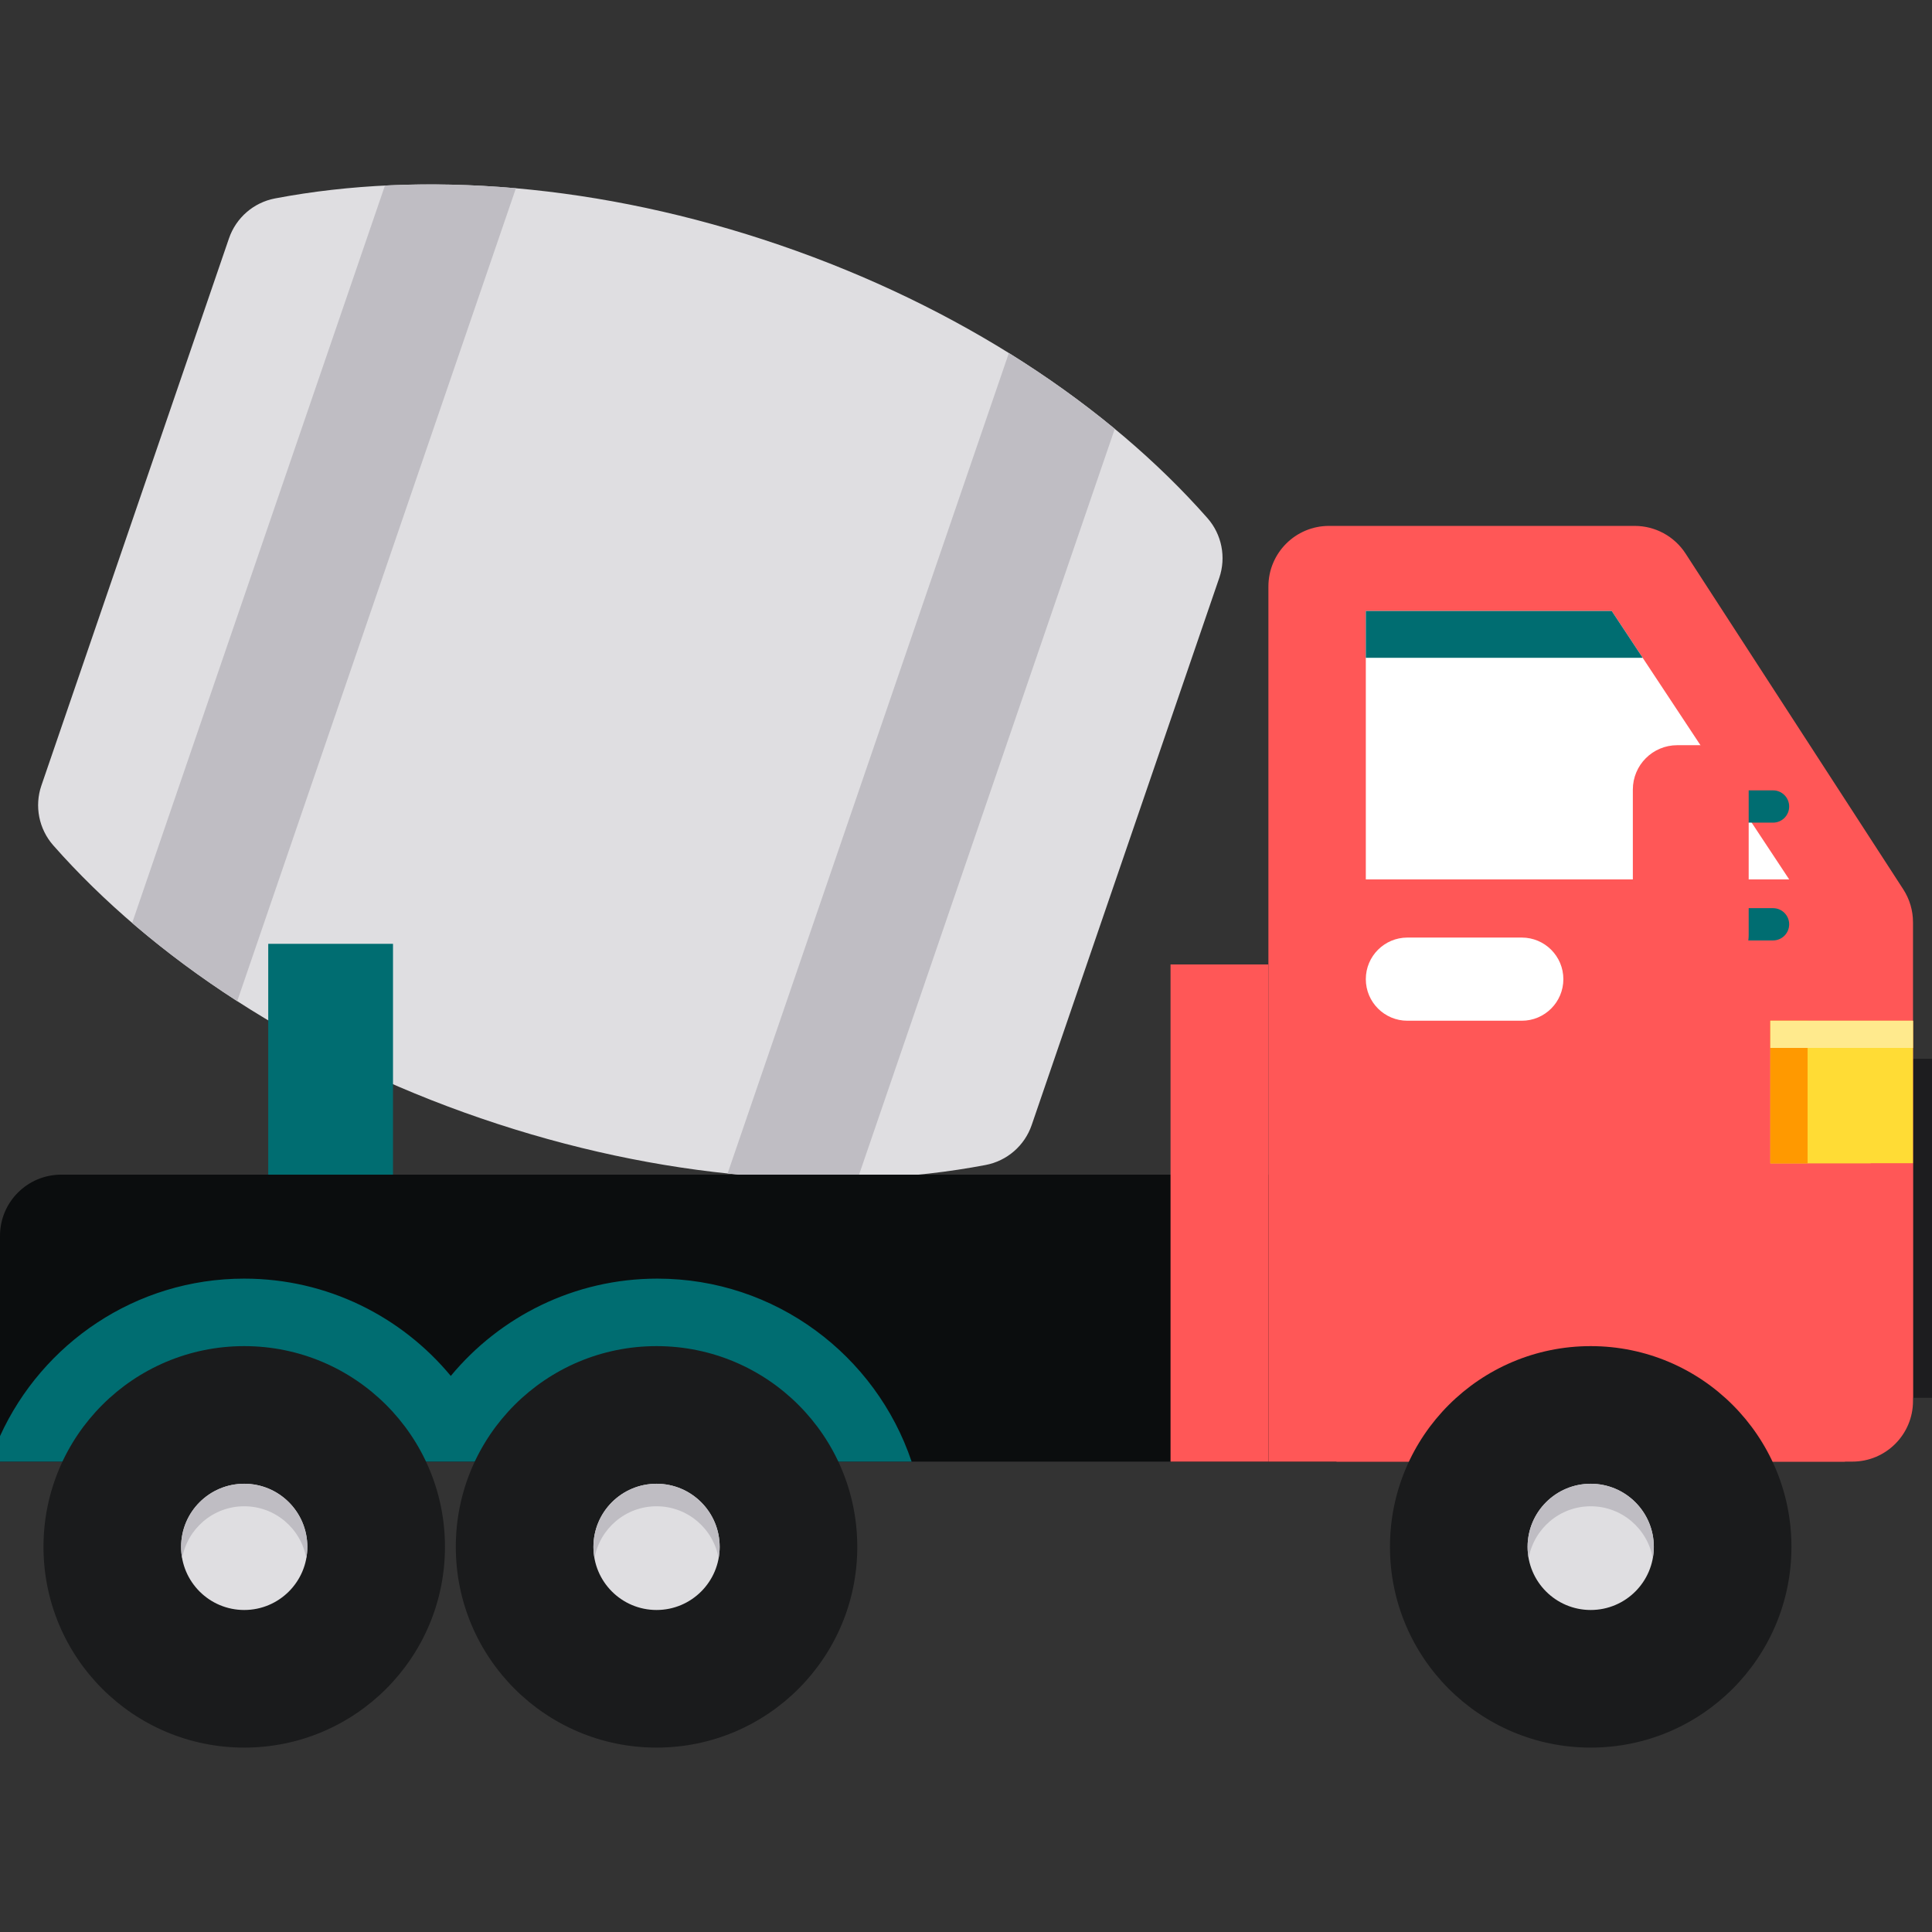 <!DOCTYPE svg PUBLIC "-//W3C//DTD SVG 1.1//EN" "http://www.w3.org/Graphics/SVG/1.1/DTD/svg11.dtd">

<!-- Uploaded to: SVG Repo, www.svgrepo.com, Transformed by: SVG Repo Mixer Tools -->
<svg version="1.1" id="Layer_1" xmlns="http://www.w3.org/2000/svg" xmlns:xlink="http://www.w3.org/1999/xlink" viewBox="0 0 512.00 512.00" xml:space="preserve" width="800px" height="800px" fill="#000000" transform="rotate(0)matrix(1, 0, 0, 1, 0, 0)">

<rect x="0" y="0" width="512.00" height="512.00" fill="#333333" stroke="none"/>

<g id="SVGRepo_bgCarrier" stroke-width="0"/>

<g id="SVGRepo_tracerCarrier" stroke-linecap="round" stroke-linejoin="round" stroke="#CCCCCC" stroke-width="3.072"/>

<g id="SVGRepo_iconCarrier"> <rect x="493.1" y="280.577" style="fill:#1D1D1F;" width="18.902" height="89.856"/> <path style="fill:#DFDEE1;" d="M127.382,296.35c47.558,16.304,94.786,19.81,133.826,12.382c5.671-1.079,10.327-5.122,12.199-10.583 l49.713-145.011c1.87-5.454,0.671-11.516-3.14-15.842c-26.271-29.818-65.715-56.026-113.273-72.33s-94.786-19.81-133.826-12.381 c-5.671,1.079-10.327,5.122-12.199,10.583L10.969,208.178c-1.87,5.454-0.671,11.516,3.14,15.842 C40.379,253.838,79.824,280.046,127.382,296.35z"/> <g> <path style="fill:#BFBDC3;" d="M102.016,49.173L35.022,244.589c8.486,7.3,17.793,14.251,27.845,20.73l73.856-215.432 C124.81,48.837,113.197,48.614,102.016,49.173z"/> <path style="fill:#BFBDC3;" d="M267.361,93.557L192.82,310.987c11.812,1.241,23.353,1.678,34.49,1.348l68.114-198.682 C286.831,106.559,277.449,99.823,267.361,93.557z"/> </g> <rect x="71.086" y="250.124" style="fill:#006D71;" width="33.063" height="85.415"/> <path style="fill:#0b0d0e;" d="M16.221,311.297h360.577v76.045H0v-59.824C0,318.559,7.263,311.297,16.221,311.297z"/> <path style="fill:#ff5757;" d="M506.967,371.28c0,8.871-7.191,16.062-16.062,16.062H336.141V155.431 c0-8.871,7.191-16.062,16.062-16.062h81.012c5.443,0,10.516,2.757,13.477,7.324l57.69,88.98c1.687,2.602,2.584,5.636,2.584,8.737 V371.28z"/> <polygon style="fill:#FFFFFF;" points="361.955,161.922 361.955,233.048 474.151,233.048 427.127,161.922 "/> <polygon style="fill:#006D71;" points="435.326,174.322 427.127,161.922 361.955,161.922 361.955,174.322 "/> <path style="fill:#ff5757;" d="M403.285,274.376h-30.308c-6.086,0-11.021-4.935-11.021-11.021s4.935-11.021,11.021-11.021h30.308 c6.086,0,11.021,4.935,11.021,11.021S409.371,274.376,403.285,274.376z"/> <path style="fill:#FFFFFF;" d="M403.285,270.506h-30.308c-6.086,0-11.021-4.935-11.021-11.021c0-6.086,4.935-11.021,11.021-11.021 h30.308c6.086,0,11.021,4.935,11.021,11.021S409.371,270.506,403.285,270.506z"/> <path style="fill:#006D71;" d="M174.204,338.849c-21.998,0-41.692,10.046-54.742,25.789c-13.049-15.743-32.744-25.789-54.742-25.789 c-28.735,0-53.525,17.149-64.72,41.74v6.752h241.587C232.123,359.191,205.502,338.849,174.204,338.849z"/> <path style="fill:#ff5757;" d="M421.554,338.849c-31.299,0-57.919,20.342-67.384,48.492h134.766 C479.472,359.191,452.853,338.849,421.554,338.849z"/> <circle style="fill:#1A1B1C;" cx="64.723" cy="409.935" r="53.198"/> <circle style="fill:#DFDEE1;" cx="64.723" cy="409.935" r="16.729"/> <circle style="fill:#1A1B1C;" cx="173.991" cy="409.935" r="53.198"/> <circle style="fill:#DFDEE1;" cx="173.991" cy="409.935" r="16.729"/> <circle style="fill:#1A1B1C;" cx="421.554" cy="409.935" r="53.198"/> <circle style="fill:#DFDEE1;" cx="421.554" cy="409.935" r="16.729"/> <g> <path style="fill:#BFBDC3;" d="M64.72,399.179c8.216,0,15.034,5.929,16.443,13.739c0.175-0.971,0.28-1.965,0.28-2.984 c0-9.236-7.487-16.723-16.723-16.723s-16.723,7.487-16.723,16.723c0,1.021,0.106,2.015,0.28,2.984 C49.686,405.11,56.504,399.179,64.72,399.179z"/> <path style="fill:#BFBDC3;" d="M173.991,399.179c8.215,0,15.034,5.929,16.443,13.739c0.175-0.971,0.28-1.965,0.28-2.984 c0-9.236-7.487-16.723-16.723-16.723c-9.236,0-16.723,7.487-16.723,16.723c0,1.021,0.106,2.015,0.28,2.984 C158.957,405.11,165.774,399.179,173.991,399.179z"/> <path style="fill:#BFBDC3;" d="M421.554,399.179c8.215,0,15.034,5.929,16.443,13.739c0.175-0.971,0.28-1.965,0.28-2.984 c0-9.236-7.487-16.723-16.723-16.723c-9.236,0-16.723,7.487-16.723,16.723c0,1.021,0.106,2.015,0.28,2.984 C406.52,405.11,413.338,399.179,421.554,399.179z"/> </g> <g> <path style="fill:#006D71;" d="M469.872,218.008h-9.168c-2.363,0-4.277-1.916-4.277-4.277l0,0c0-2.363,1.916-4.277,4.277-4.277 h9.168c2.363,0,4.277,1.916,4.277,4.277l0,0C474.151,216.094,472.235,218.008,469.872,218.008z"/> <path style="fill:#006D71;" d="M469.872,249.225h-9.168c-2.363,0-4.277-1.916-4.277-4.277l0,0c0-2.363,1.916-4.277,4.277-4.277 h9.168c2.363,0,4.277,1.916,4.277,4.277l0,0C474.151,247.31,472.235,249.225,469.872,249.225z"/> </g> <path style="fill:#ff5757;" d="M451.657,259.485h-7.176c-6.496,0-11.762-5.266-11.762-11.762v-38.477 c0-6.496,5.266-11.762,11.762-11.762h7.176c6.496,0,11.762,5.266,11.762,11.762v38.477 C463.419,254.219,458.153,259.485,451.657,259.485z"/> <rect x="469.159" y="270.504" style="fill:#FFDC35;" width="37.803" height="37.803"/> <rect x="495.738" y="308.314" style="fill:#ff5757;" width="11.219" height="62.118"/> <rect x="469.159" y="270.504" style="fill:#FF9900;" width="9.87" height="37.803"/> <rect x="469.159" y="270.504" style="fill:#FFEA8D;" width="37.803" height="7.205"/> <rect x="310.205" y="255.589" style="fill:#ff5757;" width="25.931" height="131.751"/> </g>

</svg>